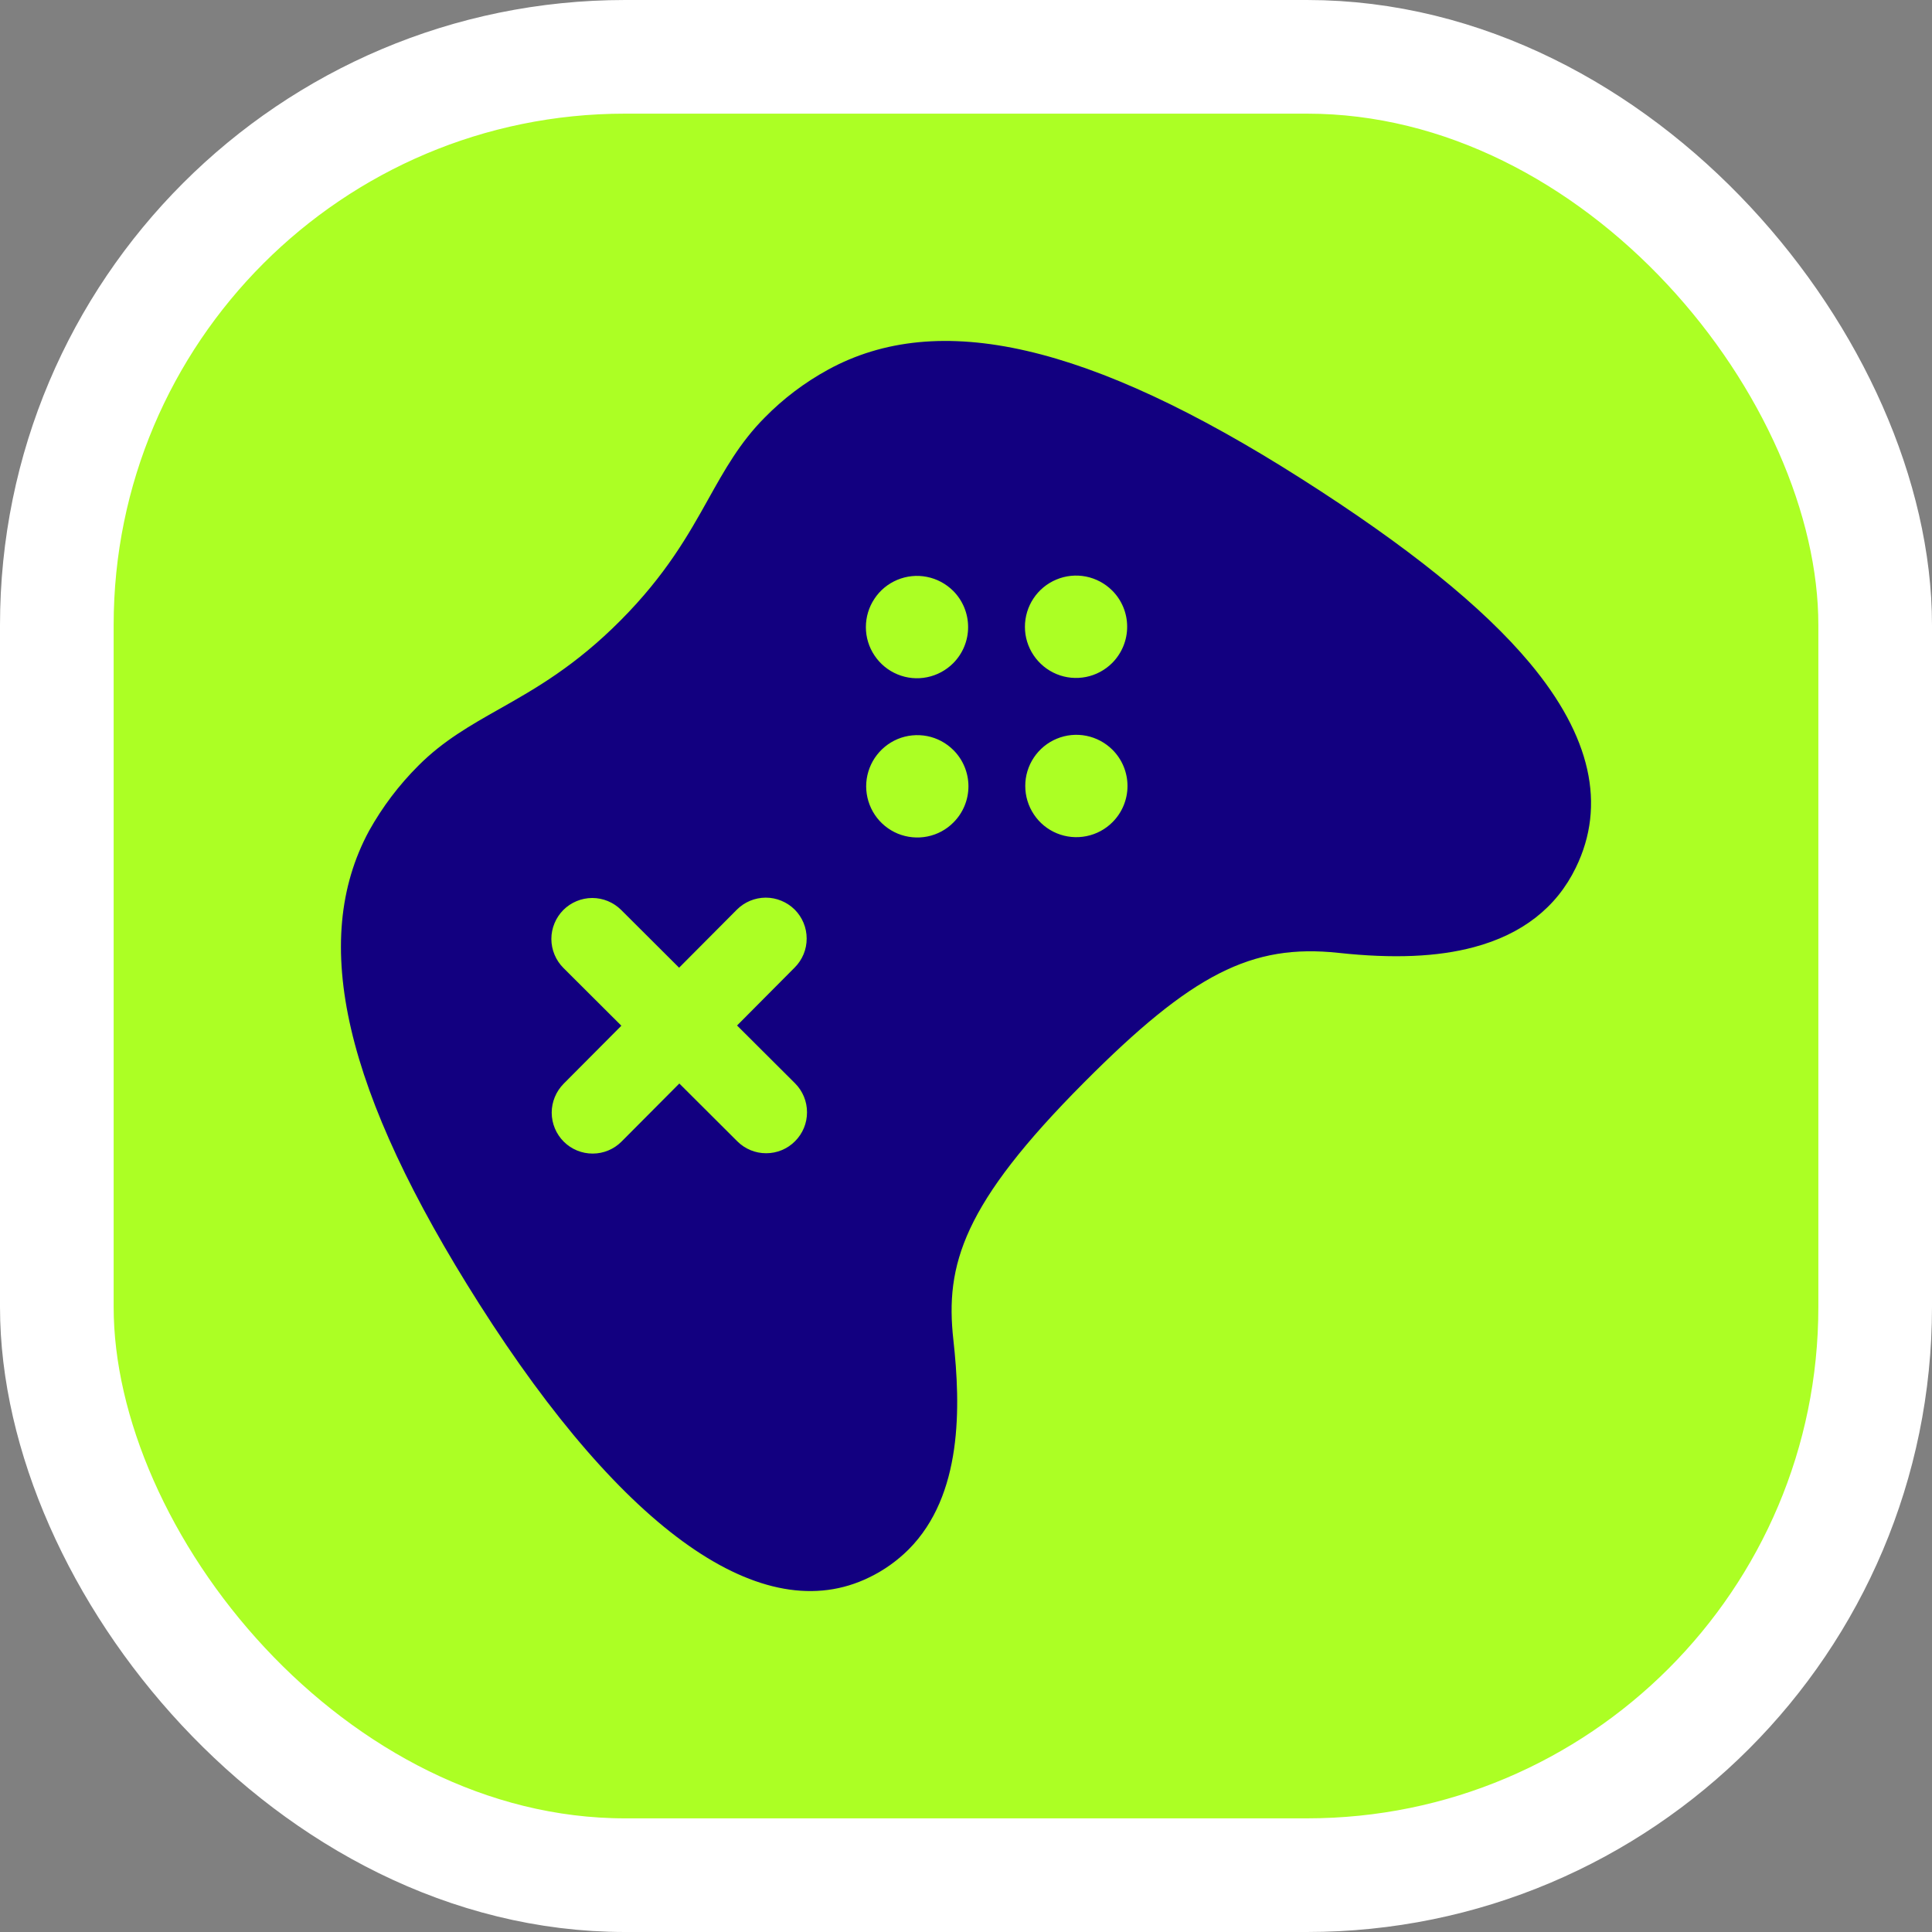 <svg width="34" height="34" viewBox="0 0 34 34" fill="none" xmlns="http://www.w3.org/2000/svg">
<rect x="0" y="0" width="34" height="34" fill="#808080" stroke="none"/>
<rect x="1" y="1" width="32" height="32" rx="10" fill="#ACFF24" stroke="white" stroke-width="2"/>
<path d="M22.892 8.419C19.163 6.048 16.518 5.44 14.57 6.507C14.161 6.731 13.786 7.014 13.459 7.347C13.023 7.784 12.751 8.271 12.463 8.787C12.116 9.408 11.721 10.114 10.921 10.918C10.121 11.723 9.417 12.121 8.797 12.472C8.283 12.762 7.798 13.037 7.364 13.473C7.022 13.814 6.729 14.201 6.494 14.623C5.443 16.568 6.06 19.211 8.434 22.947C10.989 26.965 13.428 28.673 15.296 27.76C15.554 27.636 15.788 27.469 15.991 27.267C16.941 26.312 16.908 24.754 16.778 23.582C16.63 22.257 16.945 21.192 19.076 19.051C20.979 17.138 22.026 16.605 23.557 16.769C24.519 16.873 25.297 16.84 25.936 16.669C26.785 16.443 27.39 15.973 27.731 15.271C28.27 14.168 27.998 12.955 26.921 11.667C26.095 10.68 24.777 9.617 22.892 8.419ZM13.986 17.026L12.971 18.047L13.991 19.064C14.126 19.199 14.202 19.382 14.202 19.573C14.203 19.765 14.127 19.948 13.992 20.083C13.858 20.219 13.675 20.295 13.484 20.295C13.293 20.296 13.11 20.22 12.975 20.085L11.955 19.068L10.939 20.089C10.804 20.225 10.621 20.301 10.431 20.301C10.24 20.302 10.056 20.226 9.921 20.091C9.786 19.956 9.71 19.773 9.709 19.582C9.709 19.391 9.785 19.208 9.919 19.072L10.935 18.051L9.915 17.034C9.78 16.899 9.704 16.716 9.703 16.525C9.703 16.334 9.779 16.151 9.913 16.015C10.048 15.88 10.231 15.804 10.422 15.803C10.613 15.803 10.796 15.879 10.931 16.013L11.951 17.03L12.967 16.009C13.101 15.874 13.284 15.798 13.475 15.797C13.666 15.797 13.849 15.873 13.985 16.007C14.12 16.142 14.196 16.325 14.196 16.516C14.197 16.707 14.121 16.891 13.986 17.026ZM16.78 14.473C16.655 14.6 16.495 14.686 16.32 14.721C16.146 14.756 15.965 14.738 15.8 14.671C15.636 14.603 15.495 14.488 15.396 14.34C15.297 14.192 15.244 14.018 15.243 13.839C15.243 13.661 15.296 13.487 15.394 13.339C15.493 13.191 15.633 13.075 15.797 13.006C15.961 12.938 16.142 12.92 16.317 12.954C16.491 12.988 16.652 13.074 16.778 13.2C16.947 13.368 17.042 13.597 17.043 13.836C17.043 14.075 16.949 14.304 16.78 14.473ZM19.579 14.468C19.454 14.594 19.294 14.68 19.119 14.715C18.945 14.75 18.764 14.733 18.599 14.665C18.434 14.597 18.294 14.482 18.195 14.333C18.096 14.185 18.043 14.011 18.043 13.833C18.042 13.655 18.095 13.48 18.194 13.332C18.293 13.184 18.433 13.068 18.598 13C18.762 12.932 18.943 12.914 19.118 12.949C19.292 12.984 19.453 13.07 19.579 13.196C19.747 13.364 19.842 13.593 19.842 13.832C19.842 14.07 19.748 14.299 19.579 14.468ZM16.775 11.671C16.649 11.797 16.489 11.883 16.315 11.918C16.14 11.954 15.96 11.936 15.795 11.868C15.63 11.8 15.49 11.685 15.391 11.537C15.291 11.389 15.238 11.215 15.238 11.037C15.238 10.859 15.29 10.685 15.389 10.537C15.487 10.388 15.627 10.273 15.792 10.204C15.956 10.136 16.137 10.117 16.311 10.152C16.486 10.186 16.646 10.272 16.773 10.397C16.942 10.566 17.037 10.795 17.037 11.034C17.038 11.273 16.943 11.502 16.775 11.671ZM19.574 11.666C19.448 11.792 19.288 11.878 19.114 11.913C18.939 11.948 18.759 11.931 18.594 11.863C18.43 11.795 18.289 11.68 18.19 11.532C18.09 11.384 18.037 11.21 18.037 11.032C18.037 10.854 18.089 10.679 18.188 10.531C18.286 10.383 18.427 10.267 18.591 10.199C18.755 10.13 18.936 10.112 19.11 10.146C19.285 10.181 19.445 10.266 19.572 10.392C19.741 10.56 19.836 10.789 19.836 11.028C19.837 11.267 19.742 11.496 19.574 11.666Z" fill="#120080"/>
</svg>
